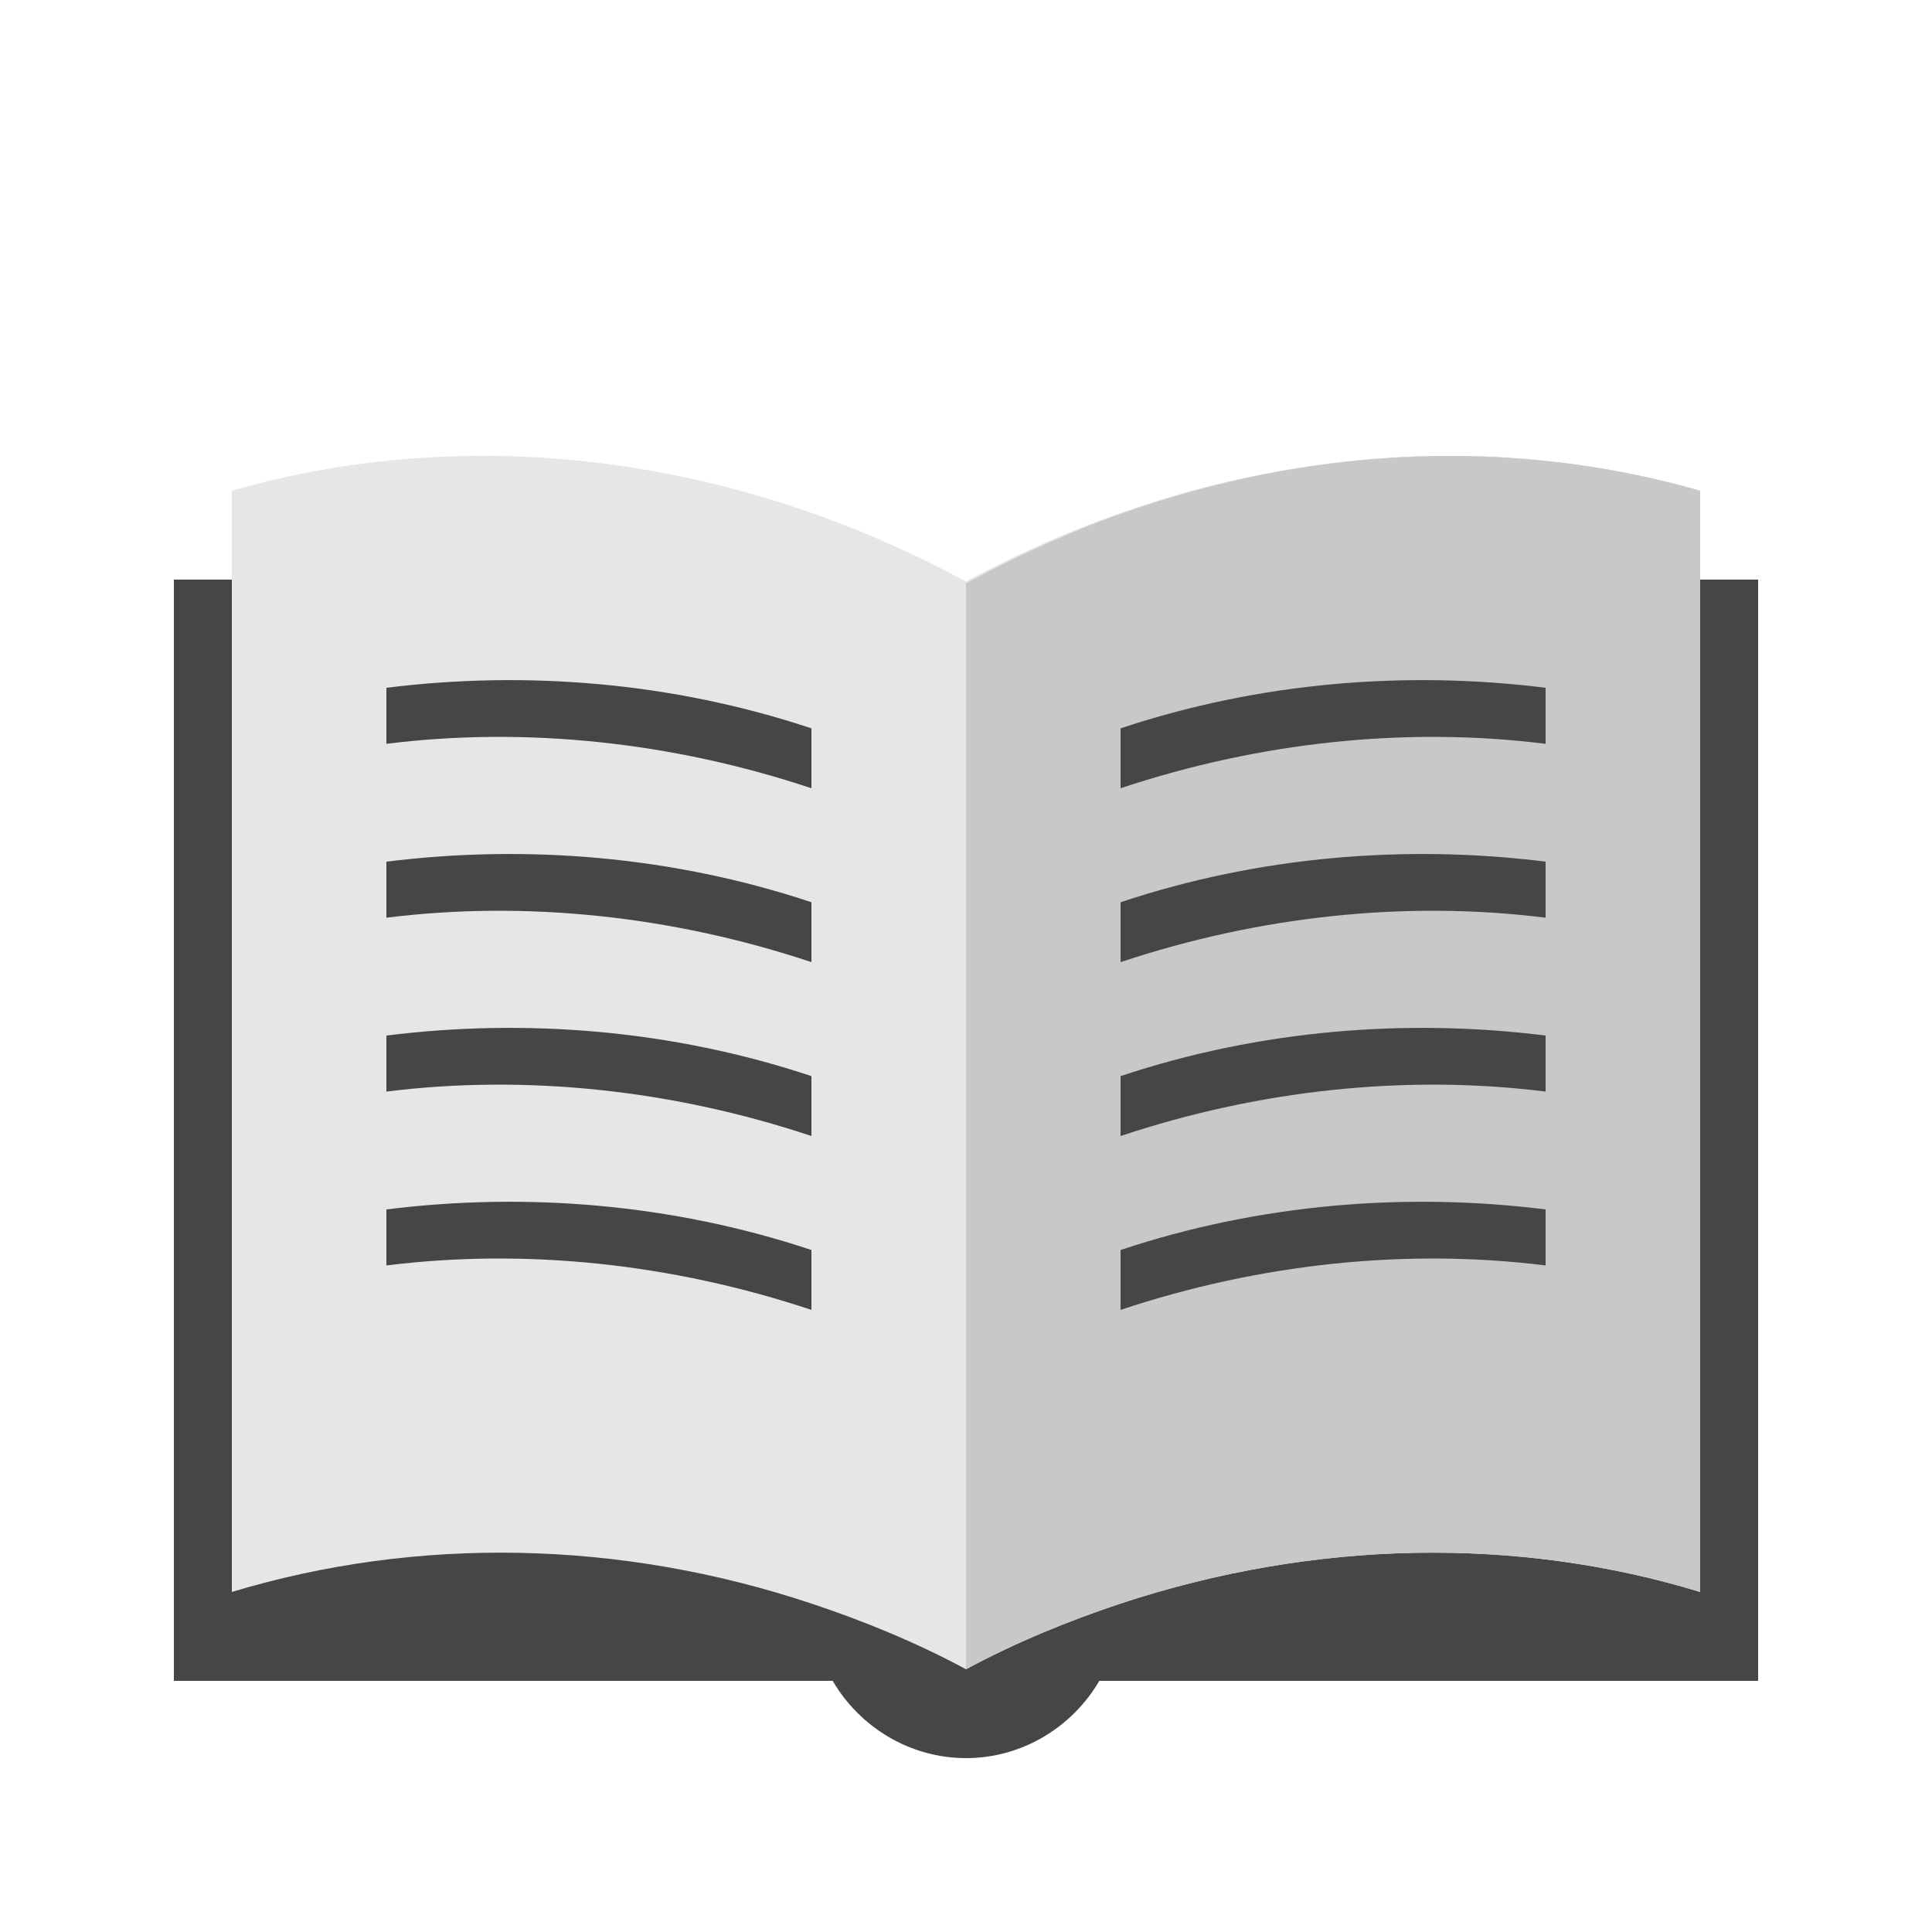 <svg version="1.1" id="Rentegning" xmlns="http://www.w3.org/2000/svg" xmlns:xlink="http://www.w3.org/1999/xlink" x="0px" y="0px"
	 viewBox="0 0 100 100" enable-background="new 0 0 100 100" xml:space="preserve">
<g>
	<path fill="#464646" d="M12,30H9v54v3h34.1c1.4,2.4,4,4,6.9,4s5.5-1.6,6.9-4H91v-3V30h-3v52c-9.6-2.9-20.1-2.7-30,0.6
		c-2.7,0.9-5.4,2-8,3.4c-2.6-1.4-5.3-2.5-8-3.4c-10-3.3-20.5-3.5-30-0.6V30z"/>
	<path fill="#E6E6E6" d="M50,30.1c-12.2-6.6-25.8-8.2-38-4.7v57c9.6-2.9,20.1-2.7,30,0.6c2.7,0.9,5.4,2,8,3.4c2.6-1.4,5.3-2.5,8-3.4
		c10-3.3,20.5-3.5,30-0.6v-57C75.8,21.9,62.2,23.5,50,30.1z"/>
	<g>
		<path fill="#C8C8C8" d="M88,25.4c-12.2-3.5-25.8-1.9-38,4.8v56.2c2.6-1.4,5.3-2.5,8-3.4c10-3.3,20.5-3.5,30-0.6V25.4z"/>
	</g>
	<g>
		<path fill="#464646" d="M58,37.7v3.1c7.2-2.4,14.8-3.2,22-2.3v-2.9C72.8,34.7,65.2,35.3,58,37.7z"/>
		<path fill="#464646" d="M58,46.7v3.1c7.2-2.4,14.8-3.2,22-2.3v-2.9C72.8,43.7,65.2,44.3,58,46.7z"/>
		<path fill="#464646" d="M58,55.7v3.1c7.2-2.4,14.8-3.2,22-2.3v-2.9C72.8,52.7,65.2,53.3,58,55.7z"/>
		<path fill="#464646" d="M58,64.7v3.1c7.2-2.4,14.8-3.2,22-2.3v-2.9C72.8,61.7,65.2,62.3,58,64.7z"/>
		<path fill="#464646" d="M20,35.6v2.9c7.2-0.9,14.8-0.1,22,2.3v-3.1C34.8,35.3,27.2,34.7,20,35.6z"/>
		<path fill="#464646" d="M20,44.6v2.9c7.2-0.9,14.8-0.1,22,2.3v-3.1C34.8,44.3,27.2,43.7,20,44.6z"/>
		<path fill="#464646" d="M20,53.6v2.9c7.2-0.9,14.8-0.1,22,2.3v-3.1C34.8,53.3,27.2,52.7,20,53.6z"/>
		<path fill="#464646" d="M20,62.6v2.9c7.2-0.9,14.8-0.1,22,2.3v-3.1C34.8,62.3,27.2,61.7,20,62.6z"/>
	</g>
</g>
</svg>
